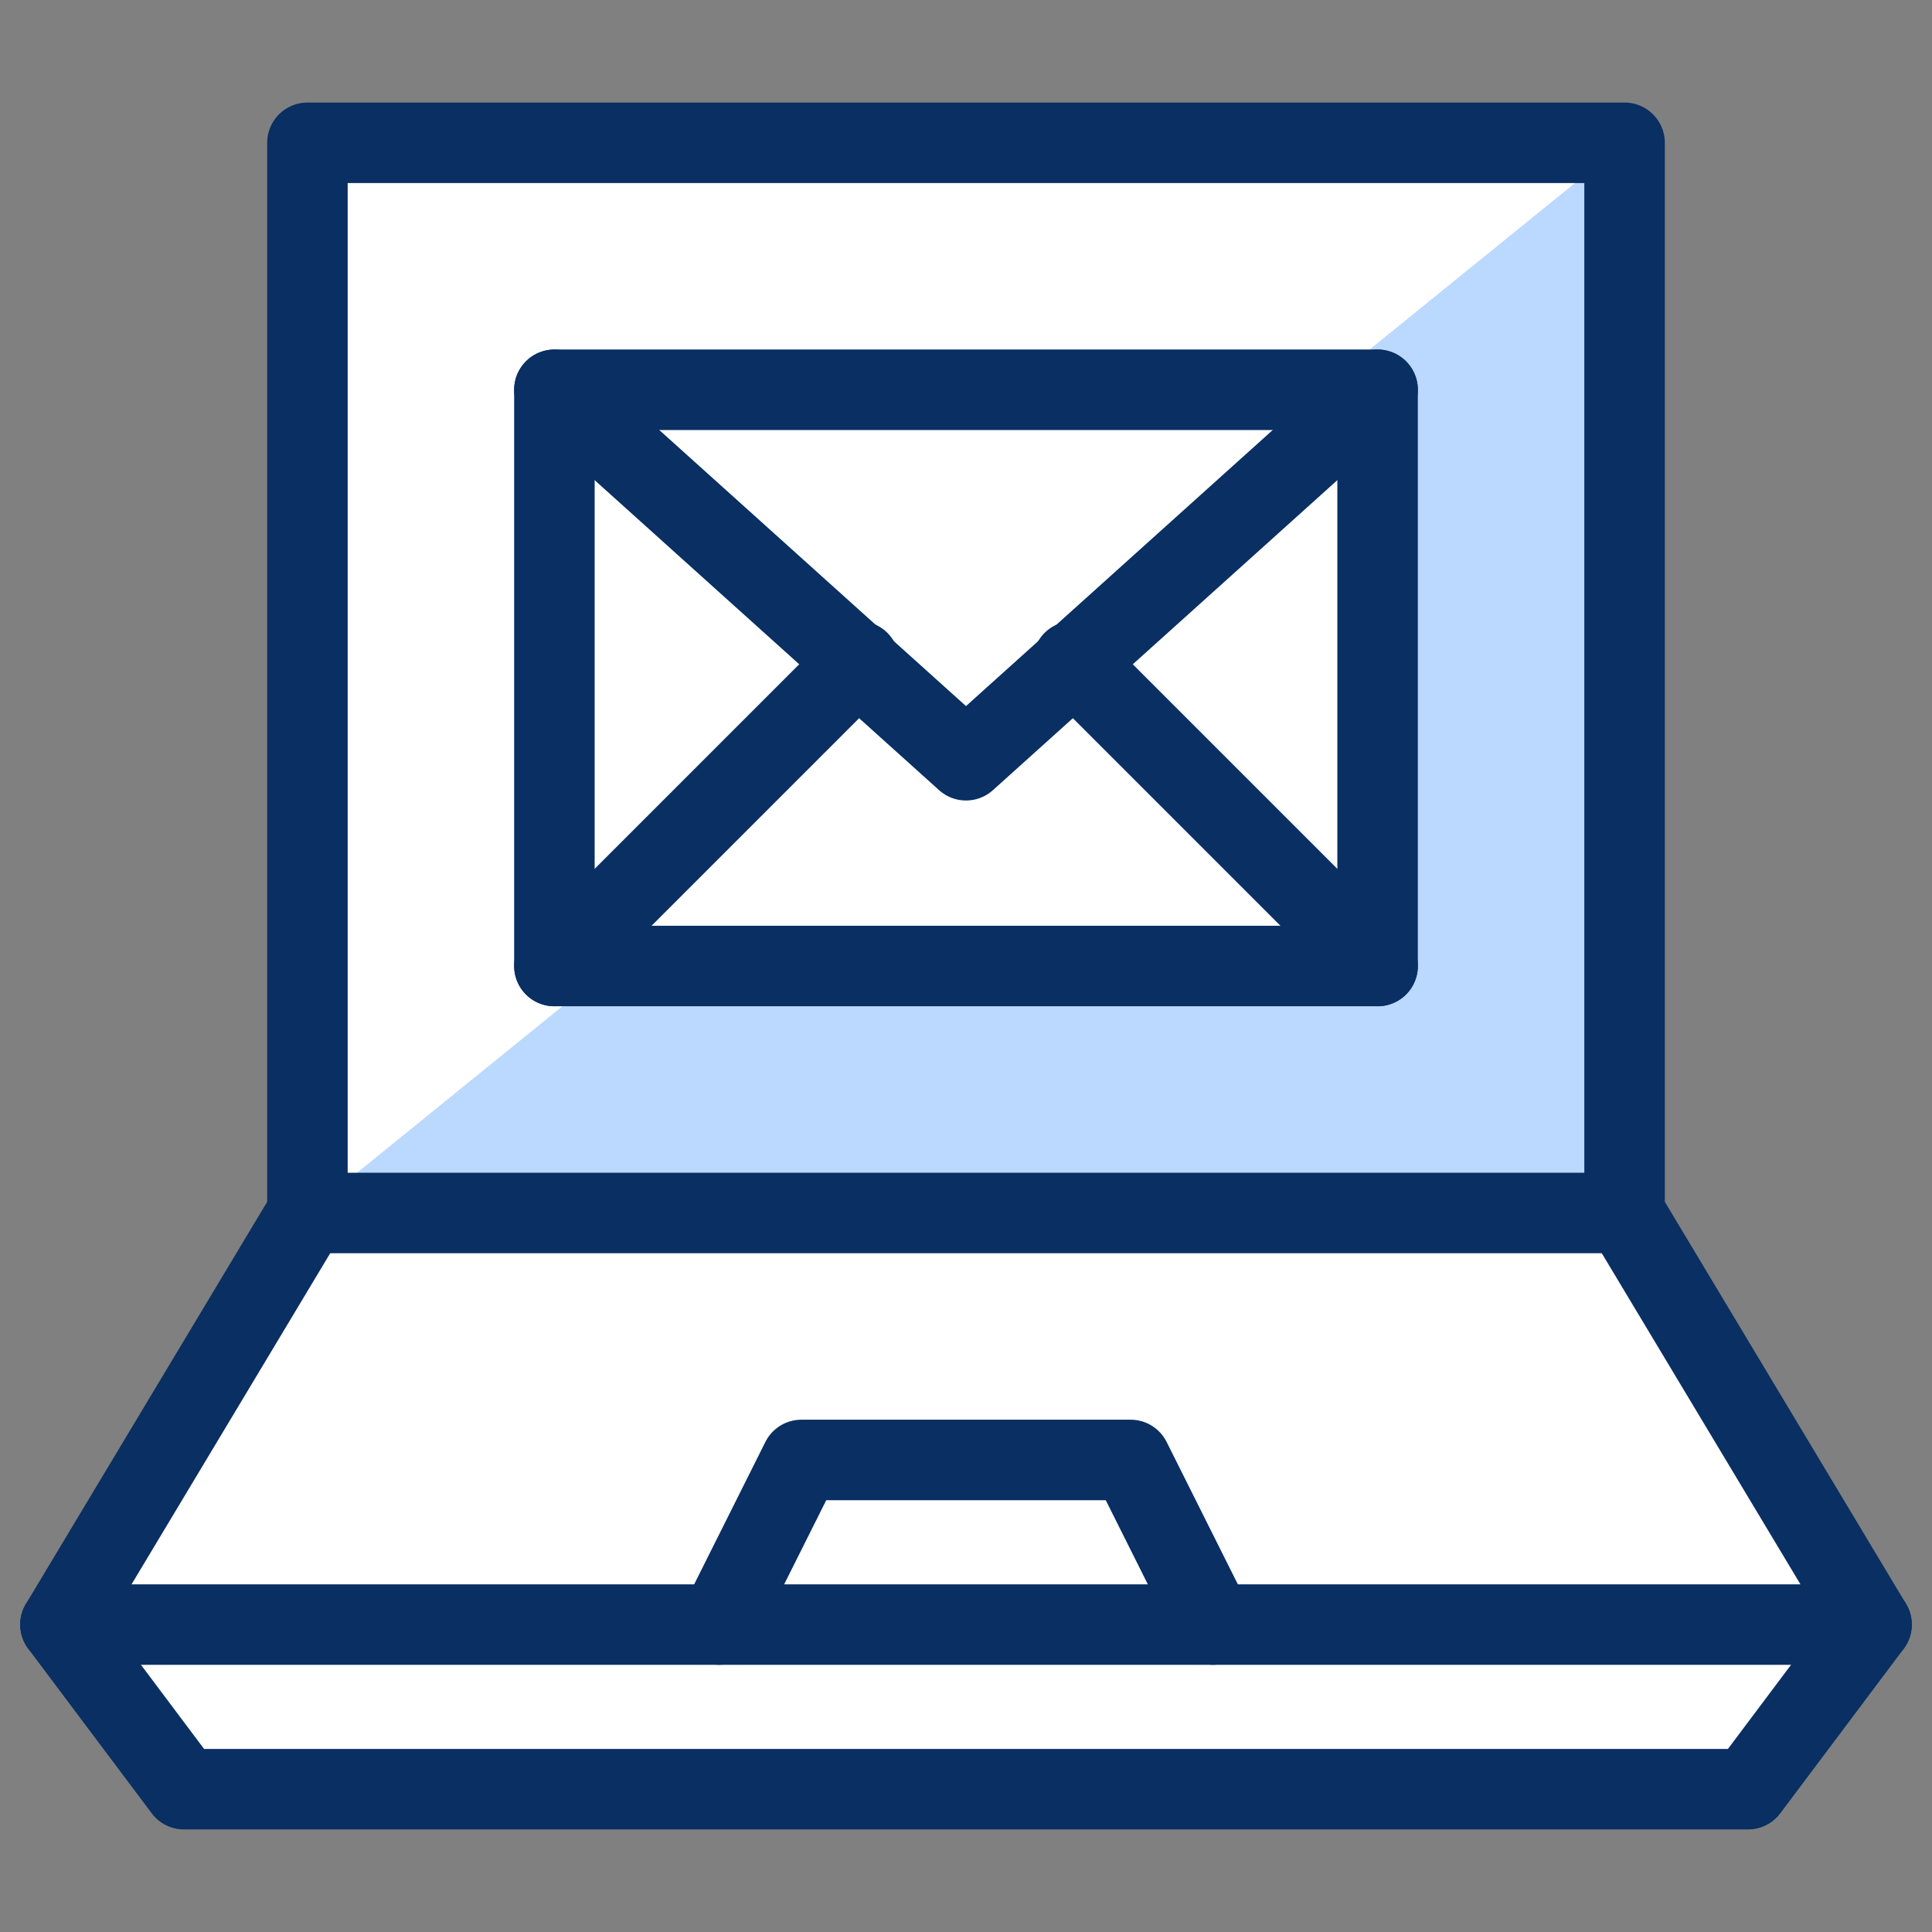 <svg xmlns="http://www.w3.org/2000/svg" fill="none" viewBox="0 0 24 24" id="Email-Laptop--Streamline-Cyber">
  <rect x="0" y="0" width="24" height="24" fill="#808080" stroke="none"/>
  <desc>
    Email Laptop Streamline Icon: https://streamlinehq.com
  </desc>
  <path fill="#ffffff" d="M20.181 15.068V1.774H3.819v13.294L0.751 20.181l1.534 2.045H21.715l1.534 -2.045 -3.068 -5.113Z" stroke-width="1"></path>
  <path fill="#bbd8ff" d="M16.397 4.842h0.716V12H7.603l-3.784 3.068H20.181V1.774l-3.784 3.068Z" stroke-width="1"></path>
  <path stroke="#092f63" stroke-linecap="round" stroke-linejoin="round" stroke-miterlimit="10" d="M20.181 1.774H3.819v13.294H20.181V1.774Z" stroke-width="1"></path>
  <path stroke="#092f63" stroke-linecap="round" stroke-linejoin="round" stroke-miterlimit="10" d="m20.181 15.068 3.068 5.113H0.751l3.068 -5.113" stroke-width="1"></path>
  <path stroke="#092f63" stroke-linecap="round" stroke-linejoin="round" stroke-miterlimit="10" d="m0.751 20.181 1.534 2.045H21.715l1.534 -2.045" stroke-width="1"></path>
  <path stroke="#092f63" stroke-linecap="round" stroke-linejoin="round" stroke-miterlimit="10" d="m8.932 20.181 1.023 -2.045h4.09l1.023 2.045" stroke-width="1"></path>
  <path stroke="#092f63" stroke-linecap="round" stroke-linejoin="round" stroke-miterlimit="10" d="M17.113 4.842H6.887V12H17.113V4.842Z" stroke-width="1"></path>
  <path stroke="#092f63" stroke-linecap="round" stroke-linejoin="round" stroke-miterlimit="10" d="m6.887 12 3.784 -3.784" stroke-width="1"></path>
  <path stroke="#092f63" stroke-linecap="round" stroke-linejoin="round" stroke-miterlimit="10" d="m17.113 12 -3.784 -3.784" stroke-width="1"></path>
  <path stroke="#092f63" stroke-linecap="round" stroke-linejoin="round" stroke-miterlimit="10" d="M6.887 4.842 12 9.444l5.113 -4.602" stroke-width="1"></path>
</svg>